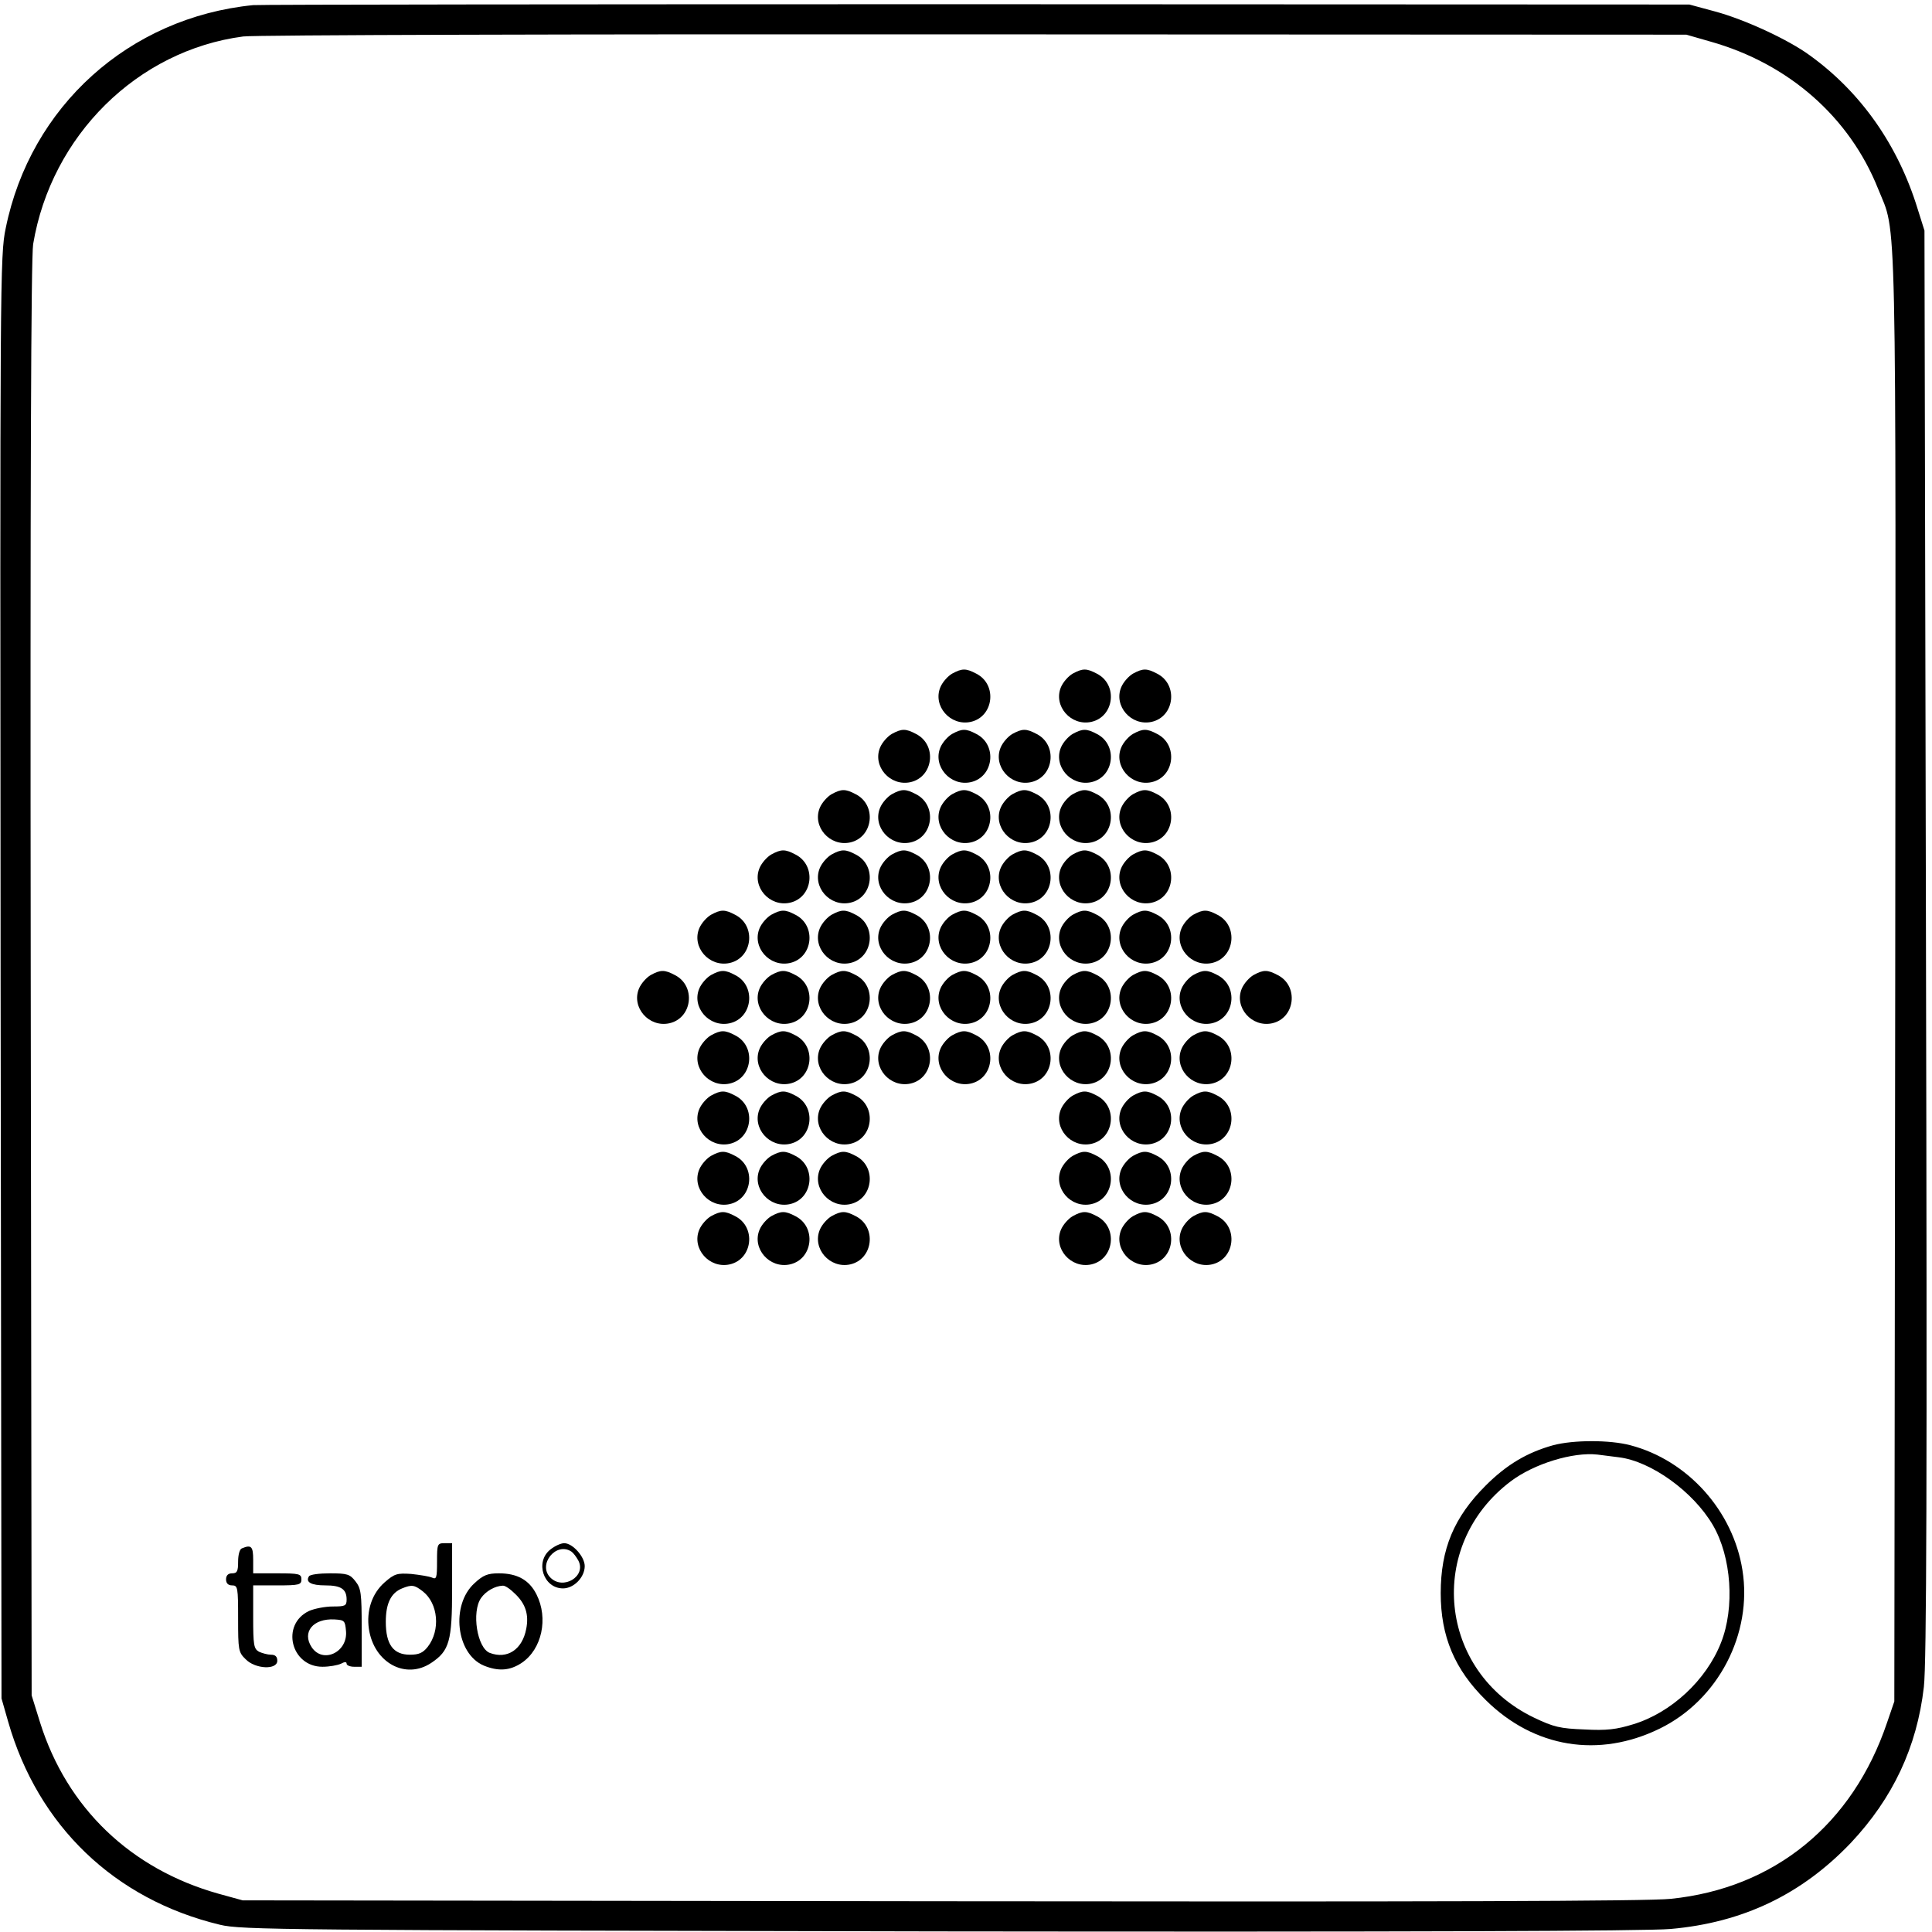 <?xml version="1.0" standalone="no"?>
<!DOCTYPE svg PUBLIC "-//W3C//DTD SVG 20010904//EN"
 "http://www.w3.org/TR/2001/REC-SVG-20010904/DTD/svg10.dtd">
<svg version="1.0" xmlns="http://www.w3.org/2000/svg"
 width="641pt" height="641pt" viewBox="0 0 641 641"
 preserveAspectRatio="xMidYMid meet">
<g transform="translate(0,641) scale(0.1,-0.1)"
fill="#000000" stroke="none">
<path d="M840 6393 c-412 -41 -739 -336 -821 -740 -19 -89 -19 -171 -17 -2485
l3 -2393 22 -77 c99 -346 353 -590 703 -674 71 -17 201 -18 2385 -22 1555 -2
2348 1 2427 8 241 21 436 115 599 286 139 148 219 317 242 517 9 77 11 677 7
2467 l-5 2365 -23 73 c-65 211 -188 386 -357 508 -72 53 -218 120 -315 146
l-85 23 -2365 1 c-1301 0 -2381 -1 -2400 -3z m4835 -121 c259 -73 461 -250
556 -488 63 -158 59 16 57 -2616 l-3 -2403 -24 -70 c-114 -338 -374 -550 -718
-585 -76 -8 -801 -10 -2423 -8 l-2315 3 -80 22 c-292 82 -503 285 -592 568
l-28 90 -3 2375 c-2 1658 1 2395 8 2440 60 360 346 643 697 689 38 5 1104 8
2428 7 l2360 -1 80 -23z"/>
<path d="M3159 4175 c-14 -8 -32 -28 -39 -45 -26 -62 33 -130 101 -115 76 17
89 124 18 160 -34 18 -47 18 -80 0z"/>
<path d="M3559 4175 c-14 -8 -32 -28 -39 -45 -26 -62 33 -130 101 -115 76 17
89 124 18 160 -34 18 -47 18 -80 0z"/>
<path d="M3759 4175 c-14 -8 -32 -28 -39 -45 -26 -62 33 -130 101 -115 76 17
89 124 18 160 -34 18 -47 18 -80 0z"/>
<path d="M2959 3975 c-14 -8 -32 -28 -39 -45 -26 -62 33 -130 101 -115 76 17
89 124 18 160 -34 18 -47 18 -80 0z"/>
<path d="M3159 3975 c-14 -8 -32 -28 -39 -45 -26 -62 33 -130 101 -115 76 17
89 124 18 160 -34 18 -47 18 -80 0z"/>
<path d="M3359 3975 c-14 -8 -32 -28 -39 -45 -26 -62 33 -130 101 -115 76 17
89 124 18 160 -34 18 -47 18 -80 0z"/>
<path d="M3559 3975 c-14 -8 -32 -28 -39 -45 -26 -62 33 -130 101 -115 76 17
89 124 18 160 -34 18 -47 18 -80 0z"/>
<path d="M3759 3975 c-14 -8 -32 -28 -39 -45 -26 -62 33 -130 101 -115 76 17
89 124 18 160 -34 18 -47 18 -80 0z"/>
<path d="M2759 3775 c-14 -8 -32 -28 -39 -45 -26 -62 33 -130 101 -115 76 17
89 124 18 160 -34 18 -47 18 -80 0z"/>
<path d="M2959 3775 c-14 -8 -32 -28 -39 -45 -26 -62 33 -130 101 -115 76 17
89 124 18 160 -34 18 -47 18 -80 0z"/>
<path d="M3159 3775 c-14 -8 -32 -28 -39 -45 -26 -62 33 -130 101 -115 76 17
89 124 18 160 -34 18 -47 18 -80 0z"/>
<path d="M3359 3775 c-14 -8 -32 -28 -39 -45 -26 -62 33 -130 101 -115 76 17
89 124 18 160 -34 18 -47 18 -80 0z"/>
<path d="M3559 3775 c-14 -8 -32 -28 -39 -45 -26 -62 33 -130 101 -115 76 17
89 124 18 160 -34 18 -47 18 -80 0z"/>
<path d="M3759 3775 c-14 -8 -32 -28 -39 -45 -26 -62 33 -130 101 -115 76 17
89 124 18 160 -34 18 -47 18 -80 0z"/>
<path d="M2559 3575 c-14 -8 -32 -28 -39 -45 -26 -62 33 -130 101 -115 76 17
89 124 18 160 -34 18 -47 18 -80 0z"/>
<path d="M2759 3575 c-14 -8 -32 -28 -39 -45 -26 -62 33 -130 101 -115 76 17
89 124 18 160 -34 18 -47 18 -80 0z"/>
<path d="M2959 3575 c-14 -8 -32 -28 -39 -45 -26 -62 33 -130 101 -115 76 17
89 124 18 160 -34 18 -47 18 -80 0z"/>
<path d="M3159 3575 c-14 -8 -32 -28 -39 -45 -26 -62 33 -130 101 -115 76 17
89 124 18 160 -34 18 -47 18 -80 0z"/>
<path d="M3359 3575 c-14 -8 -32 -28 -39 -45 -26 -62 33 -130 101 -115 76 17
89 124 18 160 -34 18 -47 18 -80 0z"/>
<path d="M3559 3575 c-14 -8 -32 -28 -39 -45 -26 -62 33 -130 101 -115 76 17
89 124 18 160 -34 18 -47 18 -80 0z"/>
<path d="M3759 3575 c-14 -8 -32 -28 -39 -45 -26 -62 33 -130 101 -115 76 17
89 124 18 160 -34 18 -47 18 -80 0z"/>
<path d="M2359 3375 c-14 -8 -32 -28 -39 -45 -26 -62 33 -130 101 -115 76 17
89 124 18 160 -34 18 -47 18 -80 0z"/>
<path d="M2559 3375 c-14 -8 -32 -28 -39 -45 -26 -62 33 -130 101 -115 76 17
89 124 18 160 -34 18 -47 18 -80 0z"/>
<path d="M2759 3375 c-14 -8 -32 -28 -39 -45 -26 -62 33 -130 101 -115 76 17
89 124 18 160 -34 18 -47 18 -80 0z"/>
<path d="M2959 3375 c-14 -8 -32 -28 -39 -45 -26 -62 33 -130 101 -115 76 17
89 124 18 160 -34 18 -47 18 -80 0z"/>
<path d="M3159 3375 c-14 -8 -32 -28 -39 -45 -26 -62 33 -130 101 -115 76 17
89 124 18 160 -34 18 -47 18 -80 0z"/>
<path d="M3359 3375 c-14 -8 -32 -28 -39 -45 -26 -62 33 -130 101 -115 76 17
89 124 18 160 -34 18 -47 18 -80 0z"/>
<path d="M3559 3375 c-14 -8 -32 -28 -39 -45 -26 -62 33 -130 101 -115 76 17
89 124 18 160 -34 18 -47 18 -80 0z"/>
<path d="M3759 3375 c-14 -8 -32 -28 -39 -45 -26 -62 33 -130 101 -115 76 17
89 124 18 160 -34 18 -47 18 -80 0z"/>
<path d="M3959 3375 c-14 -8 -32 -28 -39 -45 -26 -62 33 -130 101 -115 76 17
89 124 18 160 -34 18 -47 18 -80 0z"/>
<path d="M2159 3175 c-14 -8 -32 -28 -39 -45 -26 -62 33 -130 101 -115 76 17
89 124 18 160 -34 18 -47 18 -80 0z"/>
<path d="M2359 3175 c-14 -8 -32 -28 -39 -45 -26 -62 33 -130 101 -115 76 17
89 124 18 160 -34 18 -47 18 -80 0z"/>
<path d="M2559 3175 c-14 -8 -32 -28 -39 -45 -26 -62 33 -130 101 -115 76 17
89 124 18 160 -34 18 -47 18 -80 0z"/>
<path d="M2759 3175 c-14 -8 -32 -28 -39 -45 -26 -62 33 -130 101 -115 76 17
89 124 18 160 -34 18 -47 18 -80 0z"/>
<path d="M2959 3175 c-14 -8 -32 -28 -39 -45 -26 -62 33 -130 101 -115 76 17
89 124 18 160 -34 18 -47 18 -80 0z"/>
<path d="M3159 3175 c-14 -8 -32 -28 -39 -45 -26 -62 33 -130 101 -115 76 17
89 124 18 160 -34 18 -47 18 -80 0z"/>
<path d="M3359 3175 c-14 -8 -32 -28 -39 -45 -26 -62 33 -130 101 -115 76 17
89 124 18 160 -34 18 -47 18 -80 0z"/>
<path d="M3559 3175 c-14 -8 -32 -28 -39 -45 -26 -62 33 -130 101 -115 76 17
89 124 18 160 -34 18 -47 18 -80 0z"/>
<path d="M3759 3175 c-14 -8 -32 -28 -39 -45 -26 -62 33 -130 101 -115 76 17
89 124 18 160 -34 18 -47 18 -80 0z"/>
<path d="M3959 3175 c-14 -8 -32 -28 -39 -45 -26 -62 33 -130 101 -115 76 17
89 124 18 160 -34 18 -47 18 -80 0z"/>
<path d="M4159 3175 c-14 -8 -32 -28 -39 -45 -26 -62 33 -130 101 -115 76 17
89 124 18 160 -34 18 -47 18 -80 0z"/>
<path d="M2359 2975 c-14 -8 -32 -28 -39 -45 -26 -62 33 -130 101 -115 76 17
89 124 18 160 -34 18 -47 18 -80 0z"/>
<path d="M2559 2975 c-14 -8 -32 -28 -39 -45 -26 -62 33 -130 101 -115 76 17
89 124 18 160 -34 18 -47 18 -80 0z"/>
<path d="M2759 2975 c-14 -8 -32 -28 -39 -45 -26 -62 33 -130 101 -115 76 17
89 124 18 160 -34 18 -47 18 -80 0z"/>
<path d="M2959 2975 c-14 -8 -32 -28 -39 -45 -26 -62 33 -130 101 -115 76 17
89 124 18 160 -34 18 -47 18 -80 0z"/>
<path d="M3159 2975 c-14 -8 -32 -28 -39 -45 -26 -62 33 -130 101 -115 76 17
89 124 18 160 -34 18 -47 18 -80 0z"/>
<path d="M3359 2975 c-14 -8 -32 -28 -39 -45 -26 -62 33 -130 101 -115 76 17
89 124 18 160 -34 18 -47 18 -80 0z"/>
<path d="M3559 2975 c-14 -8 -32 -28 -39 -45 -26 -62 33 -130 101 -115 76 17
89 124 18 160 -34 18 -47 18 -80 0z"/>
<path d="M3759 2975 c-14 -8 -32 -28 -39 -45 -26 -62 33 -130 101 -115 76 17
89 124 18 160 -34 18 -47 18 -80 0z"/>
<path d="M3959 2975 c-14 -8 -32 -28 -39 -45 -26 -62 33 -130 101 -115 76 17
89 124 18 160 -34 18 -47 18 -80 0z"/>
<path d="M2359 2775 c-14 -8 -32 -28 -39 -45 -26 -62 33 -130 101 -115 76 17
89 124 18 160 -34 18 -47 18 -80 0z"/>
<path d="M2559 2775 c-14 -8 -32 -28 -39 -45 -26 -62 33 -130 101 -115 76 17
89 124 18 160 -34 18 -47 18 -80 0z"/>
<path d="M2759 2775 c-14 -8 -32 -28 -39 -45 -26 -62 33 -130 101 -115 76 17
89 124 18 160 -34 18 -47 18 -80 0z"/>
<path d="M3559 2775 c-14 -8 -32 -28 -39 -45 -26 -62 33 -130 101 -115 76 17
89 124 18 160 -34 18 -47 18 -80 0z"/>
<path d="M3759 2775 c-14 -8 -32 -28 -39 -45 -26 -62 33 -130 101 -115 76 17
89 124 18 160 -34 18 -47 18 -80 0z"/>
<path d="M3959 2775 c-14 -8 -32 -28 -39 -45 -26 -62 33 -130 101 -115 76 17
89 124 18 160 -34 18 -47 18 -80 0z"/>
<path d="M2359 2575 c-14 -8 -32 -28 -39 -45 -26 -62 33 -130 101 -115 76 17
89 124 18 160 -34 18 -47 18 -80 0z"/>
<path d="M2559 2575 c-14 -8 -32 -28 -39 -45 -26 -62 33 -130 101 -115 76 17
89 124 18 160 -34 18 -47 18 -80 0z"/>
<path d="M2759 2575 c-14 -8 -32 -28 -39 -45 -26 -62 33 -130 101 -115 76 17
89 124 18 160 -34 18 -47 18 -80 0z"/>
<path d="M3559 2575 c-14 -8 -32 -28 -39 -45 -26 -62 33 -130 101 -115 76 17
89 124 18 160 -34 18 -47 18 -80 0z"/>
<path d="M3759 2575 c-14 -8 -32 -28 -39 -45 -26 -62 33 -130 101 -115 76 17
89 124 18 160 -34 18 -47 18 -80 0z"/>
<path d="M3959 2575 c-14 -8 -32 -28 -39 -45 -26 -62 33 -130 101 -115 76 17
89 124 18 160 -34 18 -47 18 -80 0z"/>
<path d="M2359 2375 c-14 -8 -32 -28 -39 -45 -26 -62 33 -130 101 -115 76 17
89 124 18 160 -34 18 -47 18 -80 0z"/>
<path d="M2559 2375 c-14 -8 -32 -28 -39 -45 -26 -62 33 -130 101 -115 76 17
89 124 18 160 -34 18 -47 18 -80 0z"/>
<path d="M2759 2375 c-14 -8 -32 -28 -39 -45 -26 -62 33 -130 101 -115 76 17
89 124 18 160 -34 18 -47 18 -80 0z"/>
<path d="M3559 2375 c-14 -8 -32 -28 -39 -45 -26 -62 33 -130 101 -115 76 17
89 124 18 160 -34 18 -47 18 -80 0z"/>
<path d="M3759 2375 c-14 -8 -32 -28 -39 -45 -26 -62 33 -130 101 -115 76 17
89 124 18 160 -34 18 -47 18 -80 0z"/>
<path d="M3959 2375 c-14 -8 -32 -28 -39 -45 -26 -62 33 -130 101 -115 76 17
89 124 18 160 -34 18 -47 18 -80 0z"/>
<path d="M5153 1615 c-86 -24 -154 -64 -224 -134 -105 -105 -149 -210 -149
-357 0 -143 46 -253 150 -355 160 -158 375 -193 577 -94 194 95 308 315 274
526 -31 196 -181 364 -372 414 -68 18 -188 18 -256 0z m218 -40 c107 -13 247
-114 312 -225 62 -106 73 -274 27 -390 -49 -125 -166 -233 -292 -271 -55 -17
-88 -21 -161 -17 -81 3 -102 8 -167 39 -318 152 -360 571 -78 784 78 59 207
98 288 89 14 -2 46 -6 71 -9z"/>
<path d="M1450 1229 c0 -55 -2 -60 -17 -53 -10 4 -41 9 -69 12 -46 3 -55 1
-88 -28 -42 -37 -61 -94 -52 -155 17 -112 122 -169 207 -112 60 40 69 72 69
245 l0 152 -25 0 c-24 0 -25 -3 -25 -61z m-47 -99 c51 -40 59 -129 16 -184
-16 -20 -29 -26 -59 -26 -55 0 -80 34 -80 109 0 61 17 96 54 111 32 13 41 12
69 -10z"/>
<path d="M1826 1269 c-52 -41 -23 -129 42 -129 36 0 72 37 72 74 0 31 -40 76
-68 76 -11 0 -31 -9 -46 -21z m70 -7 c6 -4 16 -17 23 -30 27 -52 -51 -99 -93
-56 -43 43 19 120 70 86z"/>
<path d="M803 1273 c-8 -2 -13 -22 -13 -44 0 -32 -3 -39 -20 -39 -13 0 -20 -7
-20 -20 0 -13 7 -20 20 -20 19 0 20 -7 20 -110 0 -104 1 -112 25 -135 32 -33
105 -36 105 -5 0 14 -7 20 -21 20 -11 0 -29 5 -40 10 -17 10 -19 22 -19 115
l0 105 80 0 c73 0 80 2 80 20 0 18 -7 20 -80 20 l-80 0 0 45 c0 44 -6 51 -37
38z"/>
<path d="M1025 1180 c-12 -19 7 -30 54 -30 52 0 71 -12 71 -47 0 -21 -5 -23
-46 -23 -25 0 -61 -7 -79 -15 -94 -45 -60 -185 45 -185 23 0 50 5 61 10 13 7
19 7 19 0 0 -5 11 -10 25 -10 l25 0 0 129 c0 115 -2 131 -21 155 -18 23 -27
26 -84 26 -35 0 -67 -4 -70 -10z m123 -182 c6 -70 -77 -109 -114 -53 -33 50 5
96 76 92 33 -2 35 -4 38 -39z"/>
<path d="M1574 1157 c-79 -72 -61 -234 31 -273 49 -20 87 -17 126 9 67 45 89
148 49 227 -24 48 -64 70 -125 70 -37 0 -52 -6 -81 -33z m136 -36 c34 -33 45
-68 36 -115 -13 -69 -63 -102 -121 -80 -42 16 -61 136 -29 182 16 23 46 40 72
41 8 1 26 -12 42 -28z"/>
</g>
</svg>
